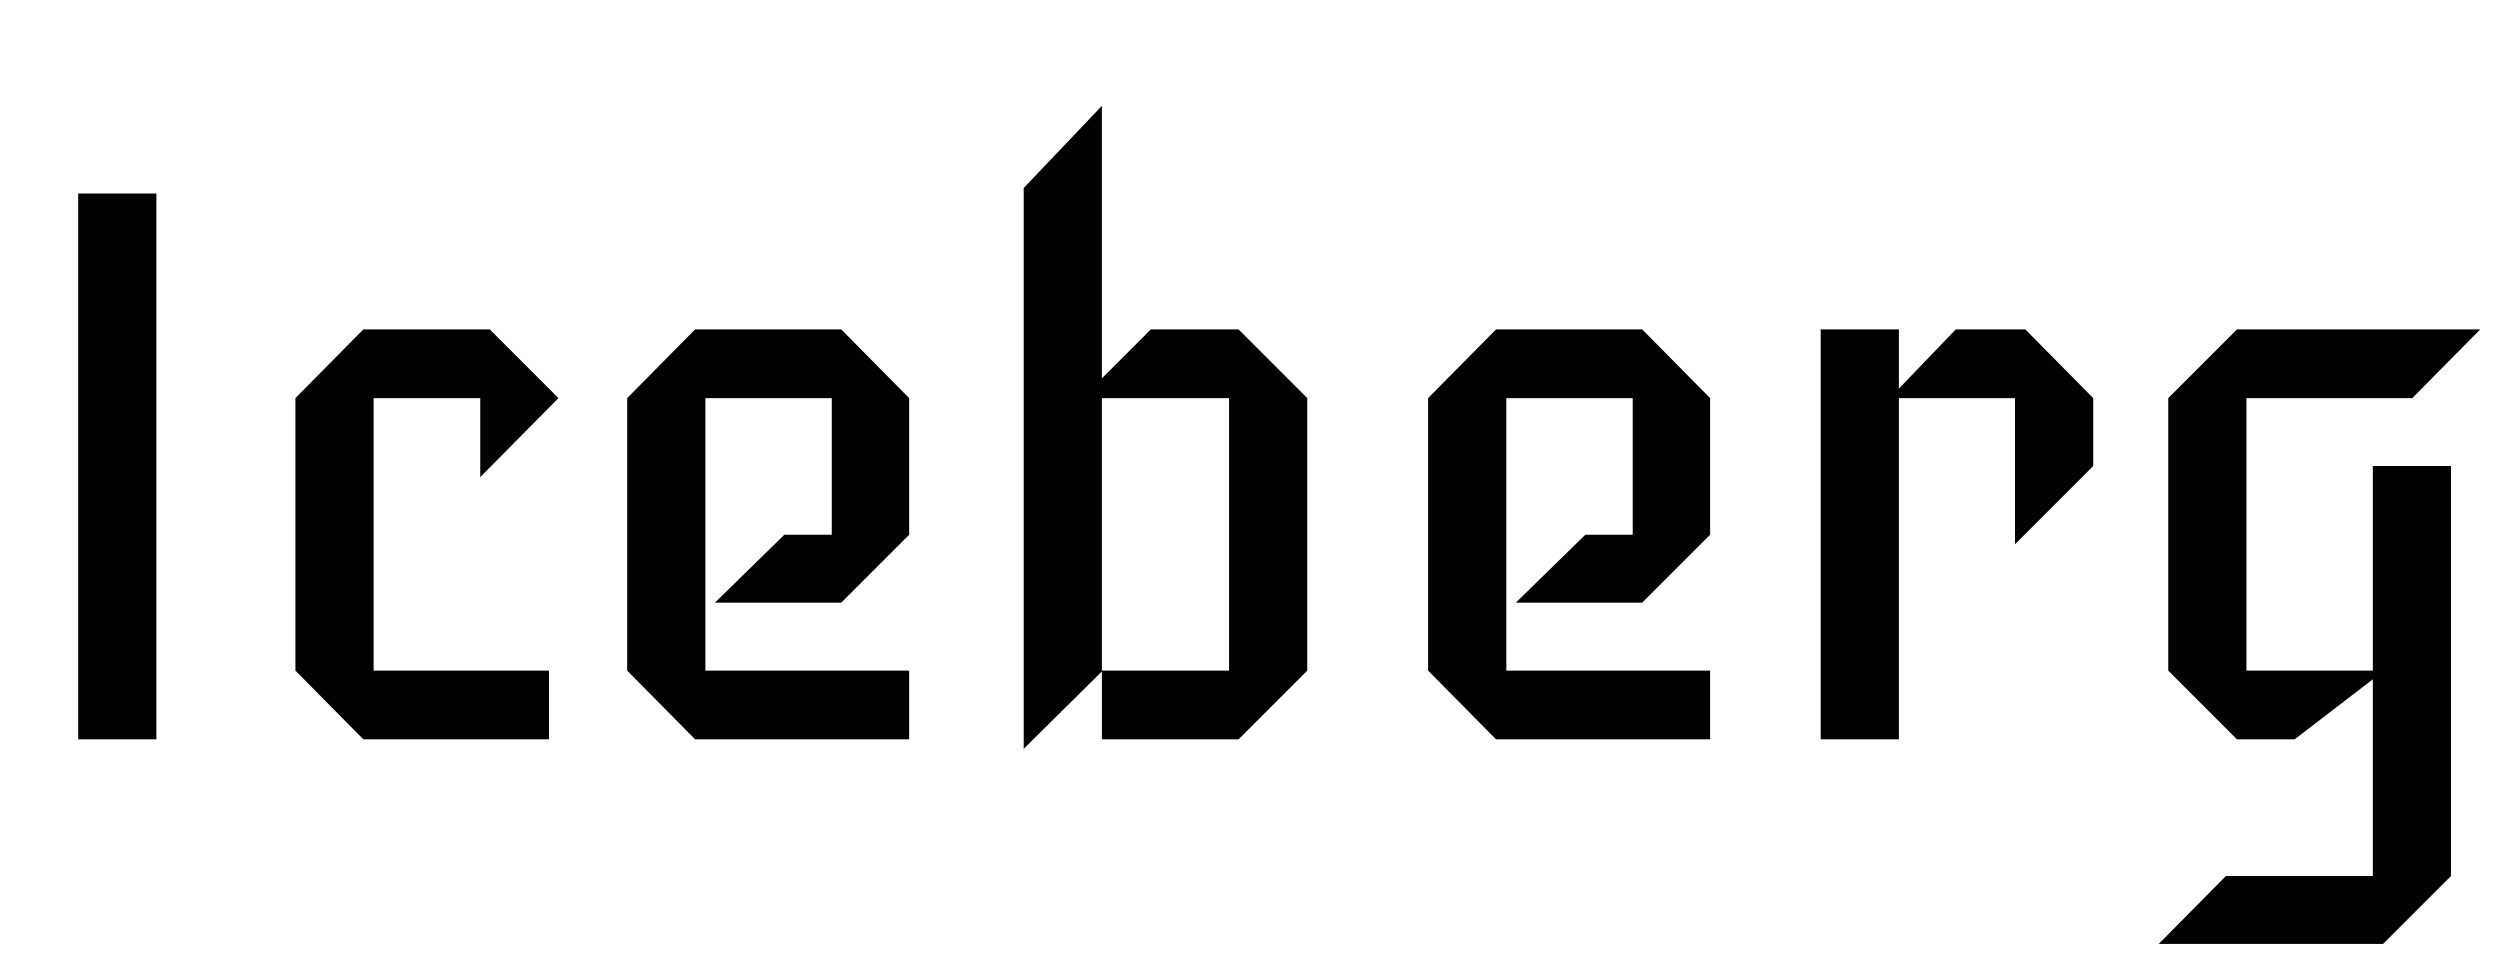 <svg width="44.31" height="17.08" viewBox="0 0 44.31 17.08" xmlns="http://www.w3.org/2000/svg"><path transform="translate(0 13.104) scale(.014 -.014)" d="m198 0h-99v691h99z"/><path transform="translate(4.158 13.104) scale(.014 -.014)" d="M410 432 311 332V432H176V87H398V0H163L77 87V432L163 519H323Z"/><path transform="translate(10.038 13.104) scale(.014 -.014)" d="m434 0h-271l-86 87v345l86 87h185l86-87v-173l-86-86h-160l88 86h60v173h-160v-345h258z"/><path transform="translate(16.856 13.104) scale(.014 -.014)" d="m451 87-87-87h-173v86l-99-98v710l99 104v-345l62 62h111l87-87zm-99 0v345h-161v-345z"/><path transform="translate(24.234 13.104) scale(.014 -.014)" d="m434 0h-271l-86 87v345l86 87h185l86-87v-173l-86-86h-160l88 86h60v173h-160v-345h258z"/><path transform="translate(31.052 13.104) scale(.014 -.014)" d="m432 346-99-99v185h-147v-432h-99v519h99v-75l72 75h88l86-87z"/><path transform="translate(37.534 13.104) scale(.014 -.014)" d="m459 519-86-87h-210v-345h160v259h99v-519l-86-86h-284l85 86h186v249l-99-76h-73l-87 87v345l87 87z"/></svg>